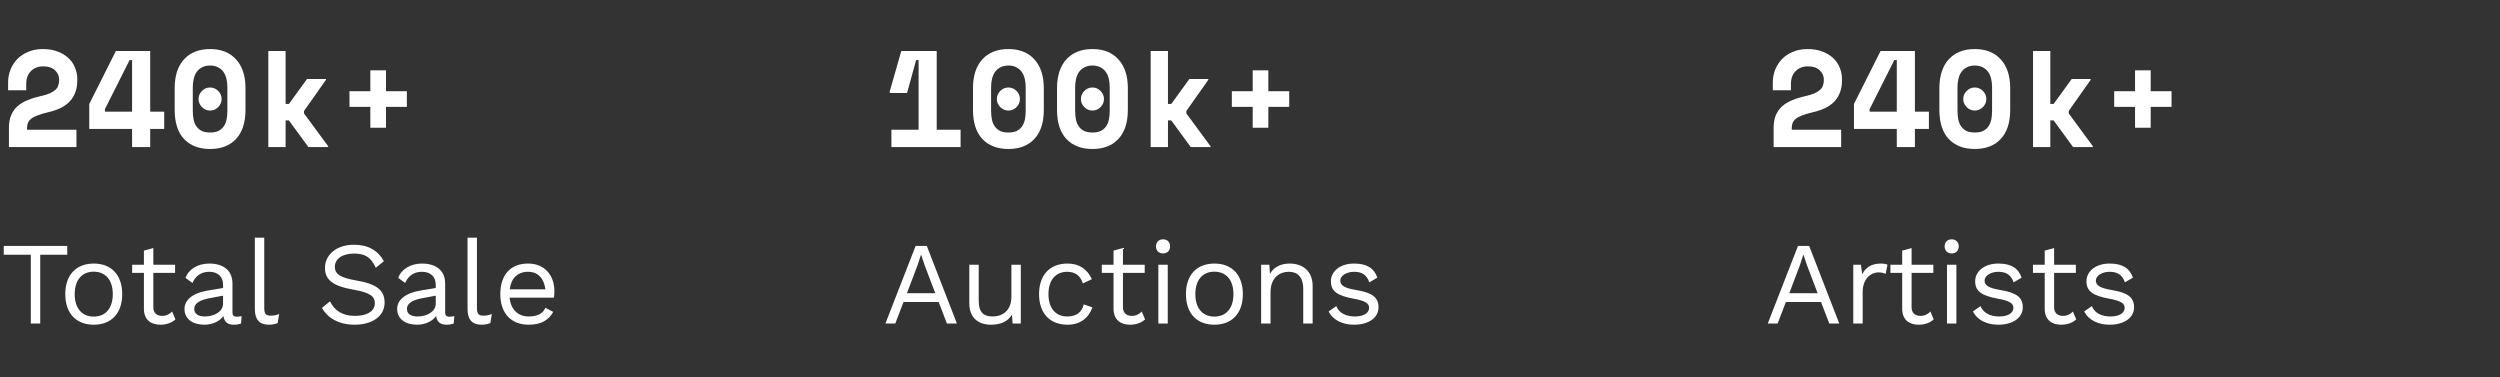 <svg width="510" height="77" viewBox="0 0 510 77" fill="none" xmlns="http://www.w3.org/2000/svg">
<rect x="0" y="0" width="510" height="77" fill="#333333" stroke="none"/>
<path d="M15.596 26.472V30H1.82V26.136C1.82 25.109 1.969 24.232 2.268 23.504C2.585 22.776 3.024 22.16 3.584 21.656C4.163 21.152 4.853 20.741 5.656 20.424C6.459 20.088 7.364 19.808 8.372 19.584C9.119 19.416 9.725 19.229 10.192 19.024C10.677 18.8 11.06 18.557 11.34 18.296C11.62 18.016 11.807 17.717 11.9 17.4C12.012 17.064 12.068 16.691 12.068 16.28C12.068 15.496 11.779 14.843 11.2 14.32C10.64 13.797 9.856 13.536 8.848 13.536C7.784 13.536 6.935 13.863 6.3 14.516C5.665 15.151 5.348 16.037 5.348 17.176V18.408H1.652V16.84C1.652 15.925 1.811 15.057 2.128 14.236C2.464 13.396 2.931 12.668 3.528 12.052C4.144 11.417 4.891 10.923 5.768 10.568C6.645 10.195 7.635 10.008 8.736 10.008C9.912 10.008 10.939 10.185 11.816 10.54C12.693 10.876 13.421 11.324 14 11.884C14.597 12.444 15.036 13.097 15.316 13.844C15.615 14.572 15.764 15.328 15.764 16.112V16.448C15.764 18.091 15.297 19.453 14.364 20.536C13.449 21.619 11.947 22.403 9.856 22.888C8.979 23.093 8.251 23.308 7.672 23.532C7.112 23.737 6.673 23.971 6.356 24.232C6.039 24.493 5.815 24.783 5.684 25.1C5.572 25.399 5.516 25.744 5.516 26.136V26.472H15.596ZM23.64 10.4H30.64V22.776H33.496V26.304H30.64V30H26.945V26.304H18.209V21.208L23.64 10.4ZM21.401 22.272V22.776H26.945V12.248H26.441L21.401 22.272ZM40.505 20.2C40.505 19.565 40.738 19.015 41.205 18.548C41.672 18.081 42.222 17.848 42.857 17.848C43.492 17.848 44.042 18.081 44.509 18.548C44.976 19.015 45.209 19.565 45.209 20.2C45.209 20.835 44.976 21.385 44.509 21.852C44.042 22.319 43.492 22.552 42.857 22.552C42.222 22.552 41.672 22.319 41.205 21.852C40.738 21.385 40.505 20.835 40.505 20.2ZM35.633 18.016C35.633 15.477 36.268 13.508 37.537 12.108C38.825 10.708 40.598 10.008 42.857 10.008C45.116 10.008 46.88 10.708 48.149 12.108C49.437 13.508 50.081 15.477 50.081 18.016V22.384C50.081 24.997 49.437 26.985 48.149 28.348C46.88 29.711 45.116 30.392 42.857 30.392C40.598 30.392 38.825 29.711 37.537 28.348C36.268 26.985 35.633 24.997 35.633 22.384V18.016ZM42.857 27.032C43.529 27.032 44.089 26.929 44.537 26.724C44.985 26.5 45.349 26.192 45.629 25.8C45.909 25.408 46.105 24.941 46.217 24.4C46.329 23.859 46.385 23.261 46.385 22.608V17.792C46.385 17.176 46.32 16.597 46.189 16.056C46.058 15.515 45.853 15.048 45.573 14.656C45.293 14.264 44.929 13.956 44.481 13.732C44.033 13.489 43.492 13.368 42.857 13.368C42.222 13.368 41.681 13.489 41.233 13.732C40.785 13.956 40.421 14.264 40.141 14.656C39.861 15.048 39.656 15.515 39.525 16.056C39.394 16.597 39.329 17.176 39.329 17.792V22.608C39.329 23.261 39.385 23.859 39.497 24.4C39.609 24.941 39.805 25.408 40.085 25.8C40.365 26.192 40.729 26.5 41.177 26.724C41.625 26.929 42.185 27.032 42.857 27.032ZM58.266 21.208H58.938L62.634 16.112H66.498V16.28L62.018 22.636V23.14L66.946 29.832V30H62.914L58.938 24.568H58.266V30H54.738V10.4H58.266V21.208ZM71.294 18.604H75.55V14.348H78.742V18.604H82.998V21.796H78.742V26.052H75.55V21.796H71.294V18.604Z" fill="white"/>
<path d="M13.722 50.167H0.768V51.966H6.285V66H8.205V51.966H13.722V50.167ZM19.124 53.765C15.502 53.765 13.318 56.116 13.318 60.002C13.318 63.889 15.502 66.24 19.124 66.24C22.747 66.24 24.93 63.889 24.93 60.002C24.93 56.116 22.747 53.765 19.124 53.765ZM19.124 55.42C21.547 55.42 23.01 57.148 23.01 60.002C23.01 62.857 21.547 64.585 19.124 64.585C16.701 64.585 15.238 62.857 15.238 60.002C15.238 57.148 16.701 55.42 19.124 55.42ZM35.116 63.553C34.564 64.105 33.94 64.441 33.077 64.441C32.021 64.441 31.277 63.865 31.277 62.689V55.66H35.716V54.005H31.277V50.598L29.358 51.126V54.005H26.959V55.66H29.358V63.025C29.382 65.352 30.918 66.24 32.693 66.24C34.012 66.24 35.044 65.832 35.788 65.16L35.116 63.553ZM48.333 64.609C47.661 64.609 47.422 64.321 47.422 63.745V57.843C47.422 55.061 45.43 53.765 42.696 53.765C40.368 53.765 38.473 54.917 37.849 56.692L39.265 57.723C39.913 56.212 41.112 55.444 42.696 55.444C44.495 55.444 45.502 56.5 45.502 58.083V58.755L42.312 59.283C39.217 59.811 37.634 61.226 37.634 63.025C37.634 65.184 39.457 66.24 41.712 66.24C43.247 66.24 44.807 65.592 45.574 64.465C45.79 65.808 46.558 66.24 47.733 66.24C48.333 66.24 48.837 66.12 49.173 66L49.293 64.489C49.005 64.561 48.645 64.609 48.333 64.609ZM41.808 64.561C40.44 64.561 39.625 64.033 39.625 63.025C39.625 61.898 40.704 61.202 42.815 60.818L45.502 60.314V61.97C45.502 63.553 43.727 64.561 41.808 64.561ZM53.908 48.487H51.989V63.025C51.989 65.208 52.925 66.24 54.868 66.24C55.492 66.24 56.14 66.12 56.643 65.904L56.955 64.057C56.26 64.321 55.852 64.393 55.204 64.393C54.22 64.393 53.908 64.009 53.908 62.785V48.487ZM72.197 49.927C68.526 49.927 66.295 52.086 66.295 54.629C66.295 57.052 67.831 58.347 72.101 59.091C75.435 59.667 76.467 60.458 76.467 61.826C76.467 63.529 74.836 64.441 72.389 64.441C69.798 64.441 68.166 63.289 67.327 61.466L65.671 62.809C66.775 64.776 68.982 66.24 72.341 66.24C76.035 66.24 78.458 64.441 78.458 61.73C78.458 59.283 76.947 57.939 72.701 57.22C69.366 56.644 68.31 55.9 68.31 54.413C68.31 52.901 69.702 51.726 72.221 51.726C74.548 51.726 75.699 52.542 76.659 54.629L78.314 53.285C77.091 51.078 75.1 49.927 72.197 49.927ZM91.721 64.609C91.049 64.609 90.81 64.321 90.81 63.745V57.843C90.81 55.061 88.819 53.765 86.084 53.765C83.757 53.765 81.861 54.917 81.238 56.692L82.653 57.723C83.301 56.212 84.5 55.444 86.084 55.444C87.883 55.444 88.89 56.5 88.89 58.083V58.755L85.7 59.283C82.605 59.811 81.022 61.226 81.022 63.025C81.022 65.184 82.845 66.24 85.1 66.24C86.635 66.24 88.195 65.592 88.962 64.465C89.178 65.808 89.946 66.24 91.121 66.24C91.721 66.24 92.225 66.12 92.561 66L92.681 64.489C92.393 64.561 92.033 64.609 91.721 64.609ZM85.196 64.561C83.829 64.561 83.013 64.033 83.013 63.025C83.013 61.898 84.092 61.202 86.204 60.818L88.89 60.314V61.97C88.89 63.553 87.115 64.561 85.196 64.561ZM97.297 48.487H95.377V63.025C95.377 65.208 96.313 66.24 98.256 66.24C98.88 66.24 99.528 66.12 100.032 65.904L100.343 64.057C99.648 64.321 99.24 64.393 98.592 64.393C97.609 64.393 97.297 64.009 97.297 62.785V48.487ZM113.098 59.379C113.098 56.284 111.203 53.765 107.724 53.765C104.102 53.765 102.063 56.116 102.063 60.002C102.063 63.889 104.246 66.24 107.868 66.24C110.459 66.24 111.947 65.256 112.858 63.625L111.251 62.785C110.819 63.937 109.619 64.561 107.868 64.561C105.661 64.561 104.198 63.145 103.958 60.722H113.002C113.05 60.386 113.098 59.931 113.098 59.379ZM107.724 55.444C109.763 55.444 110.987 56.812 111.251 59.019H103.982C104.27 56.764 105.589 55.444 107.724 55.444Z" fill="white"/>
<path d="M187.392 26.472V12.248H186.888L185.04 18.968H181.512V18.632L183.864 10.4H191.088V26.472H195.96V30H181.848V26.472H187.392ZM203.361 20.2C203.361 19.565 203.594 19.015 204.061 18.548C204.527 18.081 205.078 17.848 205.713 17.848C206.347 17.848 206.898 18.081 207.365 18.548C207.831 19.015 208.065 19.565 208.065 20.2C208.065 20.835 207.831 21.385 207.365 21.852C206.898 22.319 206.347 22.552 205.713 22.552C205.078 22.552 204.527 22.319 204.061 21.852C203.594 21.385 203.361 20.835 203.361 20.2ZM198.489 18.016C198.489 15.477 199.123 13.508 200.393 12.108C201.681 10.708 203.454 10.008 205.713 10.008C207.971 10.008 209.735 10.708 211.005 12.108C212.293 13.508 212.937 15.477 212.937 18.016V22.384C212.937 24.997 212.293 26.985 211.005 28.348C209.735 29.711 207.971 30.392 205.713 30.392C203.454 30.392 201.681 29.711 200.393 28.348C199.123 26.985 198.489 24.997 198.489 22.384V18.016ZM205.713 27.032C206.385 27.032 206.945 26.929 207.393 26.724C207.841 26.5 208.205 26.192 208.485 25.8C208.765 25.408 208.961 24.941 209.073 24.4C209.185 23.859 209.241 23.261 209.241 22.608V17.792C209.241 17.176 209.175 16.597 209.045 16.056C208.914 15.515 208.709 15.048 208.429 14.656C208.149 14.264 207.785 13.956 207.337 13.732C206.889 13.489 206.347 13.368 205.713 13.368C205.078 13.368 204.537 13.489 204.089 13.732C203.641 13.956 203.277 14.264 202.997 14.656C202.717 15.048 202.511 15.515 202.381 16.056C202.25 16.597 202.185 17.176 202.185 17.792V22.608C202.185 23.261 202.241 23.859 202.353 24.4C202.465 24.941 202.661 25.408 202.941 25.8C203.221 26.192 203.585 26.5 204.033 26.724C204.481 26.929 205.041 27.032 205.713 27.032ZM220.505 20.2C220.505 19.565 220.738 19.015 221.205 18.548C221.672 18.081 222.222 17.848 222.857 17.848C223.492 17.848 224.042 18.081 224.509 18.548C224.976 19.015 225.209 19.565 225.209 20.2C225.209 20.835 224.976 21.385 224.509 21.852C224.042 22.319 223.492 22.552 222.857 22.552C222.222 22.552 221.672 22.319 221.205 21.852C220.738 21.385 220.505 20.835 220.505 20.2ZM215.633 18.016C215.633 15.477 216.268 13.508 217.537 12.108C218.825 10.708 220.598 10.008 222.857 10.008C225.116 10.008 226.88 10.708 228.149 12.108C229.437 13.508 230.081 15.477 230.081 18.016V22.384C230.081 24.997 229.437 26.985 228.149 28.348C226.88 29.711 225.116 30.392 222.857 30.392C220.598 30.392 218.825 29.711 217.537 28.348C216.268 26.985 215.633 24.997 215.633 22.384V18.016ZM222.857 27.032C223.529 27.032 224.089 26.929 224.537 26.724C224.985 26.5 225.349 26.192 225.629 25.8C225.909 25.408 226.105 24.941 226.217 24.4C226.329 23.859 226.385 23.261 226.385 22.608V17.792C226.385 17.176 226.32 16.597 226.189 16.056C226.058 15.515 225.853 15.048 225.573 14.656C225.293 14.264 224.929 13.956 224.481 13.732C224.033 13.489 223.492 13.368 222.857 13.368C222.222 13.368 221.681 13.489 221.233 13.732C220.785 13.956 220.421 14.264 220.141 14.656C219.861 15.048 219.656 15.515 219.525 16.056C219.394 16.597 219.329 17.176 219.329 17.792V22.608C219.329 23.261 219.385 23.859 219.497 24.4C219.609 24.941 219.805 25.408 220.085 25.8C220.365 26.192 220.729 26.5 221.177 26.724C221.625 26.929 222.185 27.032 222.857 27.032ZM238.266 21.208H238.938L242.634 16.112H246.498V16.28L242.018 22.636V23.14L246.946 29.832V30H242.914L238.938 24.568H238.266V30H234.738V10.4H238.266V21.208ZM251.294 18.604H255.55V14.348H258.742V18.604H262.998V21.796H258.742V26.052H255.55V21.796H251.294V18.604Z" fill="white"/>
<path d="M193.171 66H195.21L189.068 50.167H186.789L180.624 66H182.639L184.318 61.61H191.491L193.171 66ZM185.014 59.811L187.173 54.125L187.869 51.99H187.917L188.66 54.197L190.796 59.811H185.014ZM206.326 54.005V60.53C206.326 63.361 204.527 64.561 202.487 64.561C200.76 64.561 199.657 63.817 199.657 61.346V54.005H197.737V61.85C197.737 65.016 199.777 66.24 202.152 66.24C204.071 66.24 205.606 65.616 206.446 64.177L206.566 66H208.245V54.005H206.326ZM217.772 53.765C214.15 53.765 211.967 56.116 211.967 60.002C211.967 63.889 214.15 66.24 217.772 66.24C220.315 66.24 222.043 64.92 222.858 62.713L221.083 62.09C220.723 63.673 219.596 64.561 217.724 64.561C215.325 64.561 213.886 62.857 213.886 60.002C213.886 57.148 215.325 55.444 217.724 55.444C219.38 55.444 220.411 56.284 220.915 57.819L222.738 56.956C221.851 54.989 220.243 53.765 217.772 53.765ZM232.921 63.553C232.369 64.105 231.745 64.441 230.882 64.441C229.826 64.441 229.083 63.865 229.083 62.689V55.66H233.521V54.005H229.083V50.598L227.163 51.126V54.005H224.764V55.66H227.163V63.025C227.187 65.352 228.723 66.24 230.498 66.24C231.817 66.24 232.849 65.832 233.593 65.16L232.921 63.553ZM237.262 51.702C238.126 51.702 238.701 51.126 238.701 50.263C238.701 49.399 238.126 48.823 237.262 48.823C236.398 48.823 235.822 49.399 235.822 50.263C235.822 51.126 236.398 51.702 237.262 51.702ZM238.221 54.005H236.302V66H238.221V54.005ZM247.737 53.765C244.114 53.765 241.931 56.116 241.931 60.002C241.931 63.889 244.114 66.24 247.737 66.24C251.359 66.24 253.542 63.889 253.542 60.002C253.542 56.116 251.359 53.765 247.737 53.765ZM247.737 55.42C250.16 55.42 251.623 57.148 251.623 60.002C251.623 62.857 250.16 64.585 247.737 64.585C245.314 64.585 243.85 62.857 243.85 60.002C243.85 57.148 245.314 55.42 247.737 55.42ZM263.1 53.765C261.444 53.765 259.909 54.365 259.069 55.876L258.949 54.005H257.27V66H259.189V59.619C259.189 56.548 261.156 55.444 262.908 55.444C264.563 55.444 265.859 56.332 265.859 58.995V66H267.778V58.323C267.778 55.228 265.667 53.765 263.1 53.765ZM276.202 66.24C279.272 66.24 281.216 64.776 281.216 62.689C281.216 60.722 280.016 59.715 276.657 59.163C274.21 58.755 273.419 58.227 273.419 57.196C273.419 56.308 274.618 55.444 276.226 55.444C277.737 55.444 278.816 56.02 279.344 57.603L280.976 56.644C280.304 54.677 278.793 53.765 276.226 53.765C273.299 53.765 271.5 55.42 271.5 57.364C271.5 59.379 272.747 60.314 276.154 60.938C278.553 61.37 279.296 61.898 279.296 62.785C279.296 63.769 278.361 64.561 276.394 64.561C274.666 64.561 273.179 63.913 272.603 62.45L271.044 63.529C271.955 65.376 273.995 66.24 276.202 66.24Z" fill="white"/>
<path d="M375.596 26.472V30H361.82V26.136C361.82 25.109 361.969 24.232 362.268 23.504C362.585 22.776 363.024 22.16 363.584 21.656C364.163 21.152 364.853 20.741 365.656 20.424C366.459 20.088 367.364 19.808 368.372 19.584C369.119 19.416 369.725 19.229 370.192 19.024C370.677 18.8 371.06 18.557 371.34 18.296C371.62 18.016 371.807 17.717 371.9 17.4C372.012 17.064 372.068 16.691 372.068 16.28C372.068 15.496 371.779 14.843 371.2 14.32C370.64 13.797 369.856 13.536 368.848 13.536C367.784 13.536 366.935 13.863 366.3 14.516C365.665 15.151 365.348 16.037 365.348 17.176V18.408H361.652V16.84C361.652 15.925 361.811 15.057 362.128 14.236C362.464 13.396 362.931 12.668 363.528 12.052C364.144 11.417 364.891 10.923 365.768 10.568C366.645 10.195 367.635 10.008 368.736 10.008C369.912 10.008 370.939 10.185 371.816 10.54C372.693 10.876 373.421 11.324 374 11.884C374.597 12.444 375.036 13.097 375.316 13.844C375.615 14.572 375.764 15.328 375.764 16.112V16.448C375.764 18.091 375.297 19.453 374.364 20.536C373.449 21.619 371.947 22.403 369.856 22.888C368.979 23.093 368.251 23.308 367.672 23.532C367.112 23.737 366.673 23.971 366.356 24.232C366.039 24.493 365.815 24.783 365.684 25.1C365.572 25.399 365.516 25.744 365.516 26.136V26.472H375.596ZM383.641 10.4H390.641V22.776H393.497V26.304H390.641V30H386.945V26.304H378.209V21.208L383.641 10.4ZM381.401 22.272V22.776H386.945V12.248H386.441L381.401 22.272ZM400.505 20.2C400.505 19.565 400.738 19.015 401.205 18.548C401.672 18.081 402.222 17.848 402.857 17.848C403.492 17.848 404.042 18.081 404.509 18.548C404.976 19.015 405.209 19.565 405.209 20.2C405.209 20.835 404.976 21.385 404.509 21.852C404.042 22.319 403.492 22.552 402.857 22.552C402.222 22.552 401.672 22.319 401.205 21.852C400.738 21.385 400.505 20.835 400.505 20.2ZM395.633 18.016C395.633 15.477 396.268 13.508 397.537 12.108C398.825 10.708 400.598 10.008 402.857 10.008C405.116 10.008 406.88 10.708 408.149 12.108C409.437 13.508 410.081 15.477 410.081 18.016V22.384C410.081 24.997 409.437 26.985 408.149 28.348C406.88 29.711 405.116 30.392 402.857 30.392C400.598 30.392 398.825 29.711 397.537 28.348C396.268 26.985 395.633 24.997 395.633 22.384V18.016ZM402.857 27.032C403.529 27.032 404.089 26.929 404.537 26.724C404.985 26.5 405.349 26.192 405.629 25.8C405.909 25.408 406.105 24.941 406.217 24.4C406.329 23.859 406.385 23.261 406.385 22.608V17.792C406.385 17.176 406.32 16.597 406.189 16.056C406.058 15.515 405.853 15.048 405.573 14.656C405.293 14.264 404.929 13.956 404.481 13.732C404.033 13.489 403.492 13.368 402.857 13.368C402.222 13.368 401.681 13.489 401.233 13.732C400.785 13.956 400.421 14.264 400.141 14.656C399.861 15.048 399.656 15.515 399.525 16.056C399.394 16.597 399.329 17.176 399.329 17.792V22.608C399.329 23.261 399.385 23.859 399.497 24.4C399.609 24.941 399.805 25.408 400.085 25.8C400.365 26.192 400.729 26.5 401.177 26.724C401.625 26.929 402.185 27.032 402.857 27.032ZM418.266 21.208H418.938L422.634 16.112H426.498V16.28L422.018 22.636V23.14L426.946 29.832V30H422.914L418.938 24.568H418.266V30H414.738V10.4H418.266V21.208ZM431.294 18.604H435.55V14.348H438.742V18.604H442.998V21.796H438.742V26.052H435.55V21.796H431.294V18.604Z" fill="white"/>
<path d="M373.171 66H375.21L369.068 50.167H366.789L360.624 66H362.639L364.318 61.61H371.491L373.171 66ZM365.014 59.811L367.173 54.125L367.869 51.99H367.917L368.66 54.197L370.796 59.811H365.014ZM383.73 53.765C381.859 53.765 380.563 54.509 379.891 55.972L379.628 54.005H378.068V66H379.987V59.523C379.987 56.836 381.715 55.564 383.154 55.564C383.778 55.564 384.306 55.684 384.665 55.876L385.049 54.005C384.689 53.813 384.138 53.765 383.73 53.765ZM393.804 63.553C393.252 64.105 392.628 64.441 391.765 64.441C390.709 64.441 389.966 63.865 389.966 62.689V55.66H394.404V54.005H389.966V50.598L388.046 51.126V54.005H385.647V55.66H388.046V63.025C388.07 65.352 389.606 66.24 391.381 66.24C392.7 66.24 393.732 65.832 394.476 65.16L393.804 63.553ZM398.145 51.702C399.008 51.702 399.584 51.126 399.584 50.263C399.584 49.399 399.008 48.823 398.145 48.823C397.281 48.823 396.705 49.399 396.705 50.263C396.705 51.126 397.281 51.702 398.145 51.702ZM399.104 54.005H397.185V66H399.104V54.005ZM407.636 66.24C410.707 66.24 412.65 64.776 412.65 62.689C412.65 60.722 411.45 59.715 408.092 59.163C405.645 58.755 404.853 58.227 404.853 57.196C404.853 56.308 406.053 55.444 407.66 55.444C409.171 55.444 410.251 56.02 410.779 57.603L412.41 56.644C411.738 54.677 410.227 53.765 407.66 53.765C404.733 53.765 402.934 55.42 402.934 57.364C402.934 59.379 404.181 60.314 407.588 60.938C409.987 61.37 410.731 61.898 410.731 62.785C410.731 63.769 409.795 64.561 407.828 64.561C406.101 64.561 404.613 63.913 404.037 62.45L402.478 63.529C403.39 65.376 405.429 66.24 407.636 66.24ZM422.878 63.553C422.326 64.105 421.702 64.441 420.839 64.441C419.783 64.441 419.039 63.865 419.039 62.689V55.66H423.478V54.005H419.039V50.598L417.12 51.126V54.005H414.721V55.66H417.12V63.025C417.144 65.352 418.68 66.24 420.455 66.24C421.774 66.24 422.806 65.832 423.55 65.16L422.878 63.553ZM430.337 66.24C433.408 66.24 435.351 64.776 435.351 62.689C435.351 60.722 434.152 59.715 430.793 59.163C428.346 58.755 427.555 58.227 427.555 57.196C427.555 56.308 428.754 55.444 430.361 55.444C431.873 55.444 432.952 56.02 433.48 57.603L435.111 56.644C434.44 54.677 432.928 53.765 430.361 53.765C427.435 53.765 425.635 55.42 425.635 57.364C425.635 59.379 426.883 60.314 430.289 60.938C432.688 61.37 433.432 61.898 433.432 62.785C433.432 63.769 432.496 64.561 430.529 64.561C428.802 64.561 427.315 63.913 426.739 62.45L425.18 63.529C426.091 65.376 428.13 66.24 430.337 66.24Z" fill="white"/>
</svg>
